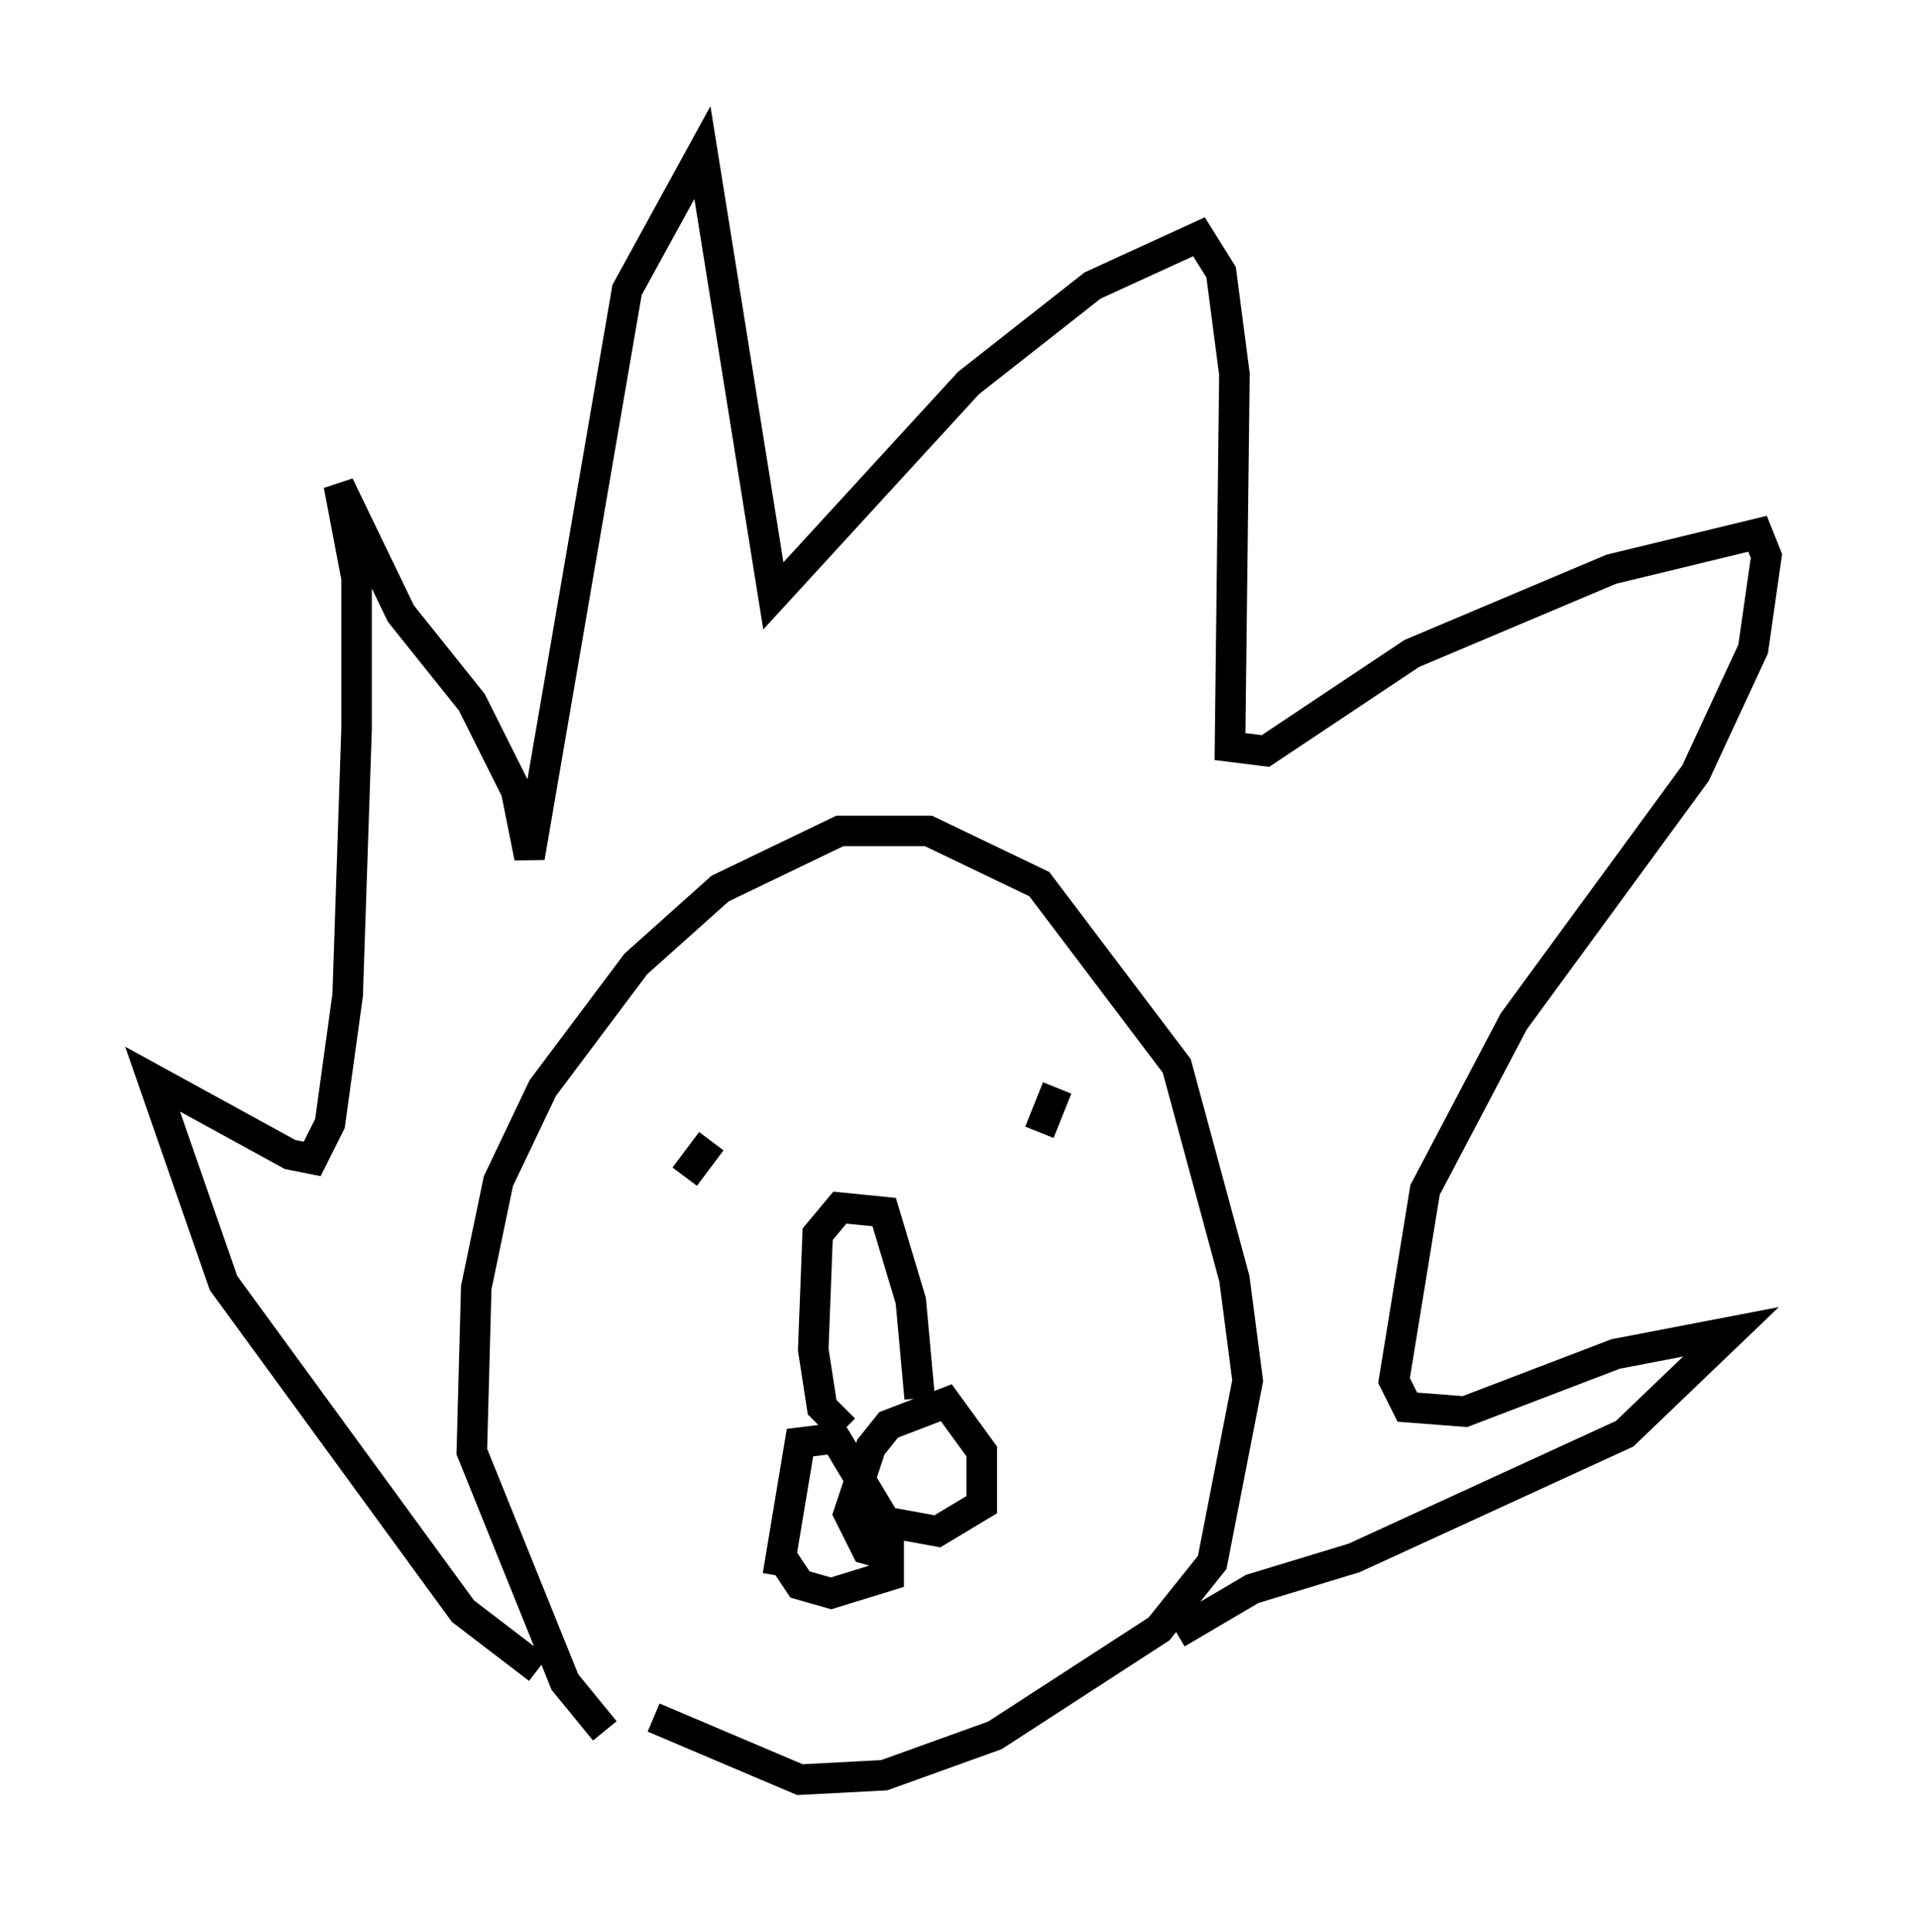 <?xml version="1.0" encoding="utf-8" ?>
<svg baseProfile="full" height="63.307" version="1.1" width="62.871" xmlns="http://www.w3.org/2000/svg" xmlns:ev="http://www.w3.org/2001/xml-events" xmlns:xlink="http://www.w3.org/1999/xlink"><defs /><rect fill="white" height="63.307" width="62.871" x="0" y="0" /><path d="M20.832, 57 m-1.017, -0.291 l-1.307, -1.598 -3.05, -7.553 l0.145, -5.374 0.726, -3.486 l1.453, -3.05 3.05, -4.067 l2.76, -2.469 3.922, -1.888 l2.905, 0.0 3.631, 1.743 l4.503, 5.955 1.888, 6.972 l0.436, 3.341 -1.162, 5.955 l-1.743, 2.179 -5.374, 3.486 l-3.631, 1.307 -2.76, 0.145 l-4.793, -2.034 m-3.777, -1.598 l-2.469, -1.888 -7.844, -10.749 l-2.324, -6.682 4.503, 2.469 l0.726, 0.145 0.581, -1.162 l0.581, -4.212 0.291, -8.715 l0.0, -4.939 -0.581, -3.05 l2.034, 4.212 2.324, 2.905 l1.453, 2.905 0.436, 2.179 l3.196, -18.592 2.469, -4.503 l2.324, 14.525 6.391, -6.972 l4.067, -3.196 3.486, -1.598 l0.726, 1.162 0.436, 3.341 l-0.145, 12.201 1.162, 0.145 l4.793, -3.196 6.536, -2.76 l4.793, -1.162 0.291, 0.726 l-0.436, 3.05 -1.888, 4.067 l-5.955, 8.134 -2.905, 5.52 l-1.017, 6.246 0.436, 0.872 l1.888, 0.145 4.939, -1.888 l3.777, -0.726 -3.486, 3.341 l-8.86, 4.067 -3.341, 1.017 l-2.469, 1.453 m-17.285, -15.106 l0.0, 0.0 m1.162, 0.145 l0.872, -1.162 m10.749, -0.291 l0.581, -1.453 m-6.391, 7.553 l0.0, 0.0 m-2.76, 8.425 l0.726, -4.358 1.162, -0.145 l1.743, 2.905 0.0, 1.598 l-1.888, 0.581 -1.017, -0.291 l-0.581, -0.872 m3.777, 0.0 l-1.017, -0.291 -0.581, -1.162 l0.726, -2.179 0.581, -0.726 l1.888, -0.726 1.162, 1.598 l0.0, 1.743 -1.453, 0.872 l-1.598, -0.291 m-1.453, -3.05 l-0.726, -0.726 -0.291, -1.888 l0.145, -3.777 0.726, -0.872 l1.453, 0.145 0.872, 2.905 l0.291, 3.196 " fill="none" stroke="black" stroke-width="1" /></svg>